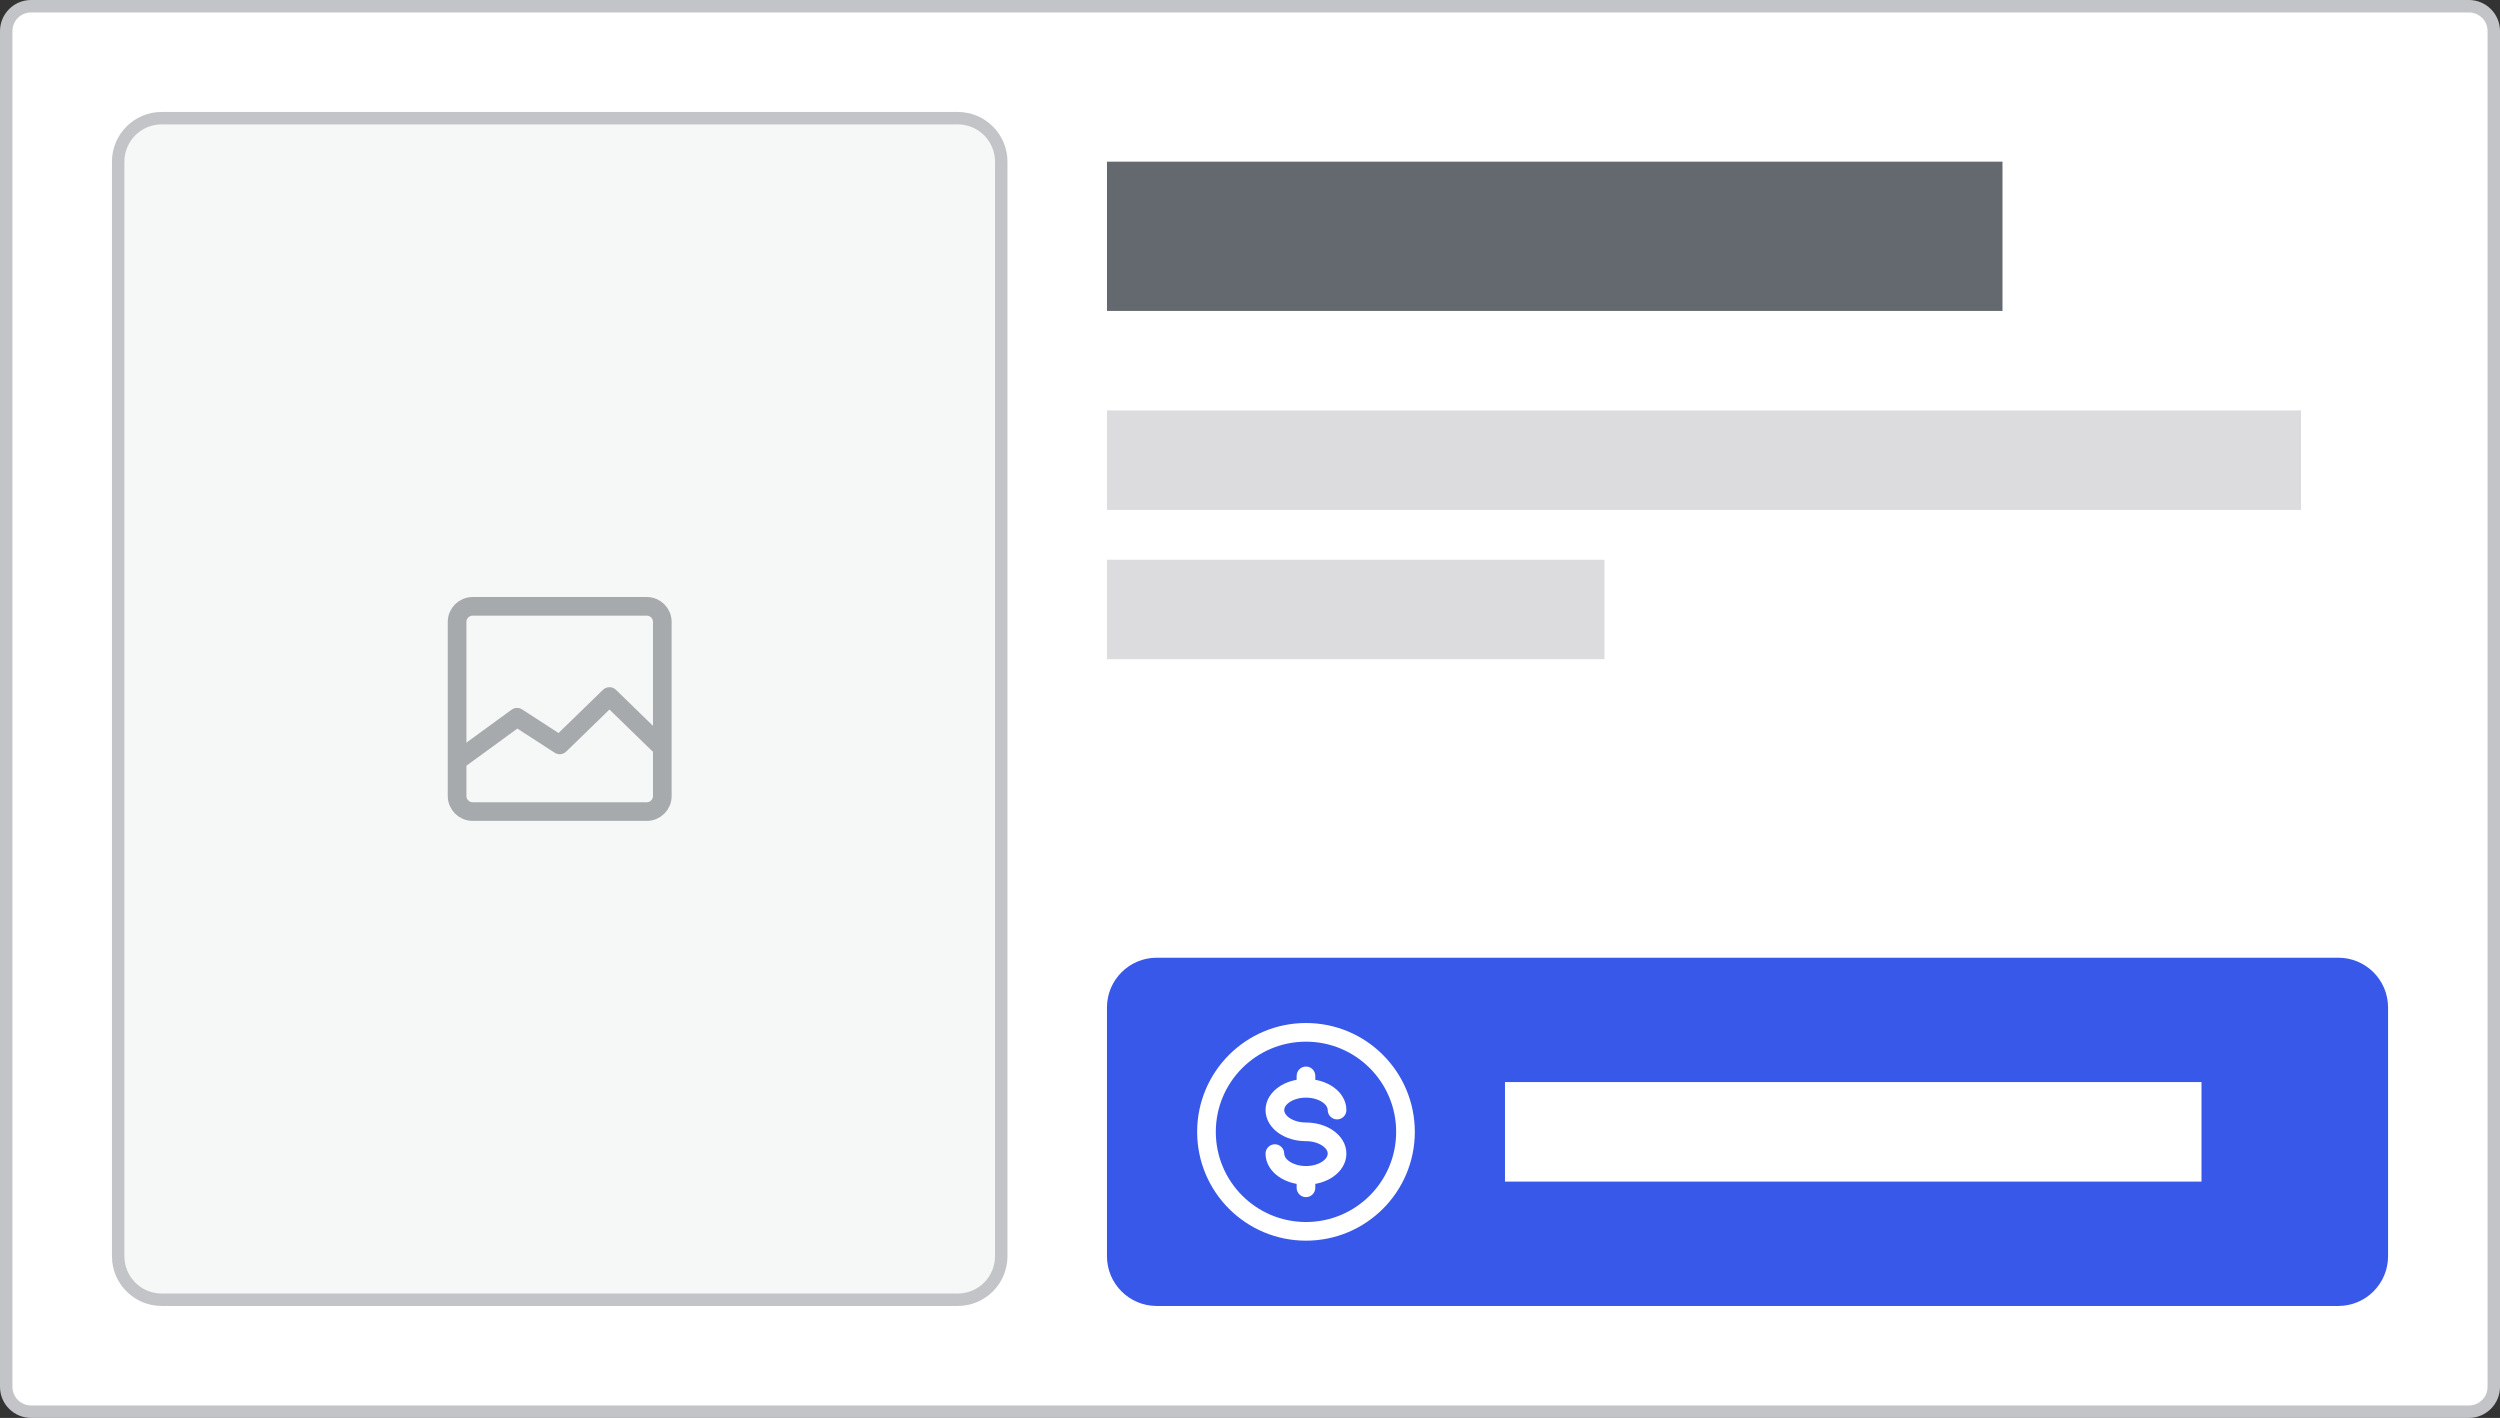 <svg width="201" height="114" viewBox="0 0 201 114" fill="none" xmlns="http://www.w3.org/2000/svg">
<rect x="0" y="0" width="201" height="114" fill="#333333" stroke="none"/>
<g clip-path="url(#clip0_2_14355)">
<path d="M0.5 2.5C0.5 1.395 1.395 0.5 2.5 0.5H198.5C199.605 0.5 200.5 1.395 200.5 2.5V111.5C200.5 112.605 199.605 113.5 198.5 113.5H2.5C1.395 113.5 0.5 112.605 0.5 111.5V2.5Z" fill="white" stroke="#C3C4C7"/>
<path d="M188 77H93C90.791 77 89 78.791 89 81V101C89 103.209 90.791 105 93 105H188C190.209 105 192 103.209 192 101V81C192 78.791 190.209 77 188 77Z" fill="#3858E9"/>
<path d="M77 9.5H13C11.067 9.5 9.5 11.067 9.5 13V101C9.5 102.933 11.067 104.5 13 104.5H77C78.933 104.5 80.5 102.933 80.5 101V13C80.5 11.067 78.933 9.5 77 9.5Z" fill="#F6F7F7" stroke="#C3C4C7"/>
<path d="M52 48.75H38C37.31 48.75 36.75 49.31 36.75 50V64C36.75 64.69 37.31 65.25 38 65.25H52C52.69 65.25 53.25 64.69 53.25 64V50C53.25 49.31 52.69 48.75 52 48.75Z" stroke="#A7AAAD" stroke-width="1.5"/>
<path d="M37 61L41.571 57.667L45 59.889L49 56L53 59.889" stroke="#A7AAAD" stroke-width="1.5" stroke-linejoin="round"/>
<path d="M121 87H177V95H121V87Z" fill="white"/>
<path d="M89 13H161V25H89V13Z" fill="#646970"/>
<path d="M89 33H185V41H89V33ZM89 45H129V53H89V45Z" fill="#DCDCDE"/>
<path d="M113.001 91C113.001 86.582 109.419 83 105.001 83C100.583 83 97.001 86.582 97.001 91C97.001 95.418 100.583 99 105.001 99C109.419 99 113.001 95.418 113.001 91Z" stroke="white" stroke-width="1.5"/>
<path d="M106.75 89.25C106.75 89.449 106.829 89.64 106.97 89.78C107.11 89.921 107.301 90 107.5 90C107.699 90 107.89 89.921 108.03 89.78C108.171 89.64 108.25 89.449 108.25 89.25H106.75ZM105 90.25C104.445 90.25 103.974 90.091 103.662 89.873C103.348 89.653 103.25 89.421 103.25 89.25H101.75C101.75 90.045 102.211 90.688 102.802 91.102C103.395 91.517 104.175 91.75 105 91.75V90.25ZM103.25 89.25C103.25 89.079 103.348 88.847 103.662 88.627C103.974 88.409 104.445 88.25 105 88.25V86.75C104.175 86.75 103.395 86.983 102.802 87.398C102.211 87.812 101.75 88.455 101.75 89.25H103.25ZM105 88.25C105.555 88.25 106.026 88.409 106.338 88.627C106.652 88.847 106.75 89.079 106.75 89.25H108.25C108.25 88.455 107.789 87.812 107.198 87.398C106.605 86.983 105.825 86.75 105 86.75V88.25ZM103.25 92.75C103.25 92.551 103.171 92.36 103.03 92.22C102.89 92.079 102.699 92 102.5 92C102.301 92 102.11 92.079 101.97 92.22C101.829 92.36 101.75 92.551 101.75 92.75H103.25ZM105 91.75C105.555 91.75 106.026 91.909 106.338 92.127C106.652 92.347 106.75 92.579 106.75 92.75H108.25C108.25 91.955 107.789 91.312 107.198 90.898C106.605 90.483 105.825 90.25 105 90.25V91.75ZM106.75 92.75C106.75 92.921 106.652 93.153 106.338 93.373C106.026 93.591 105.555 93.75 105 93.75V95.25C105.825 95.25 106.605 95.017 107.198 94.602C107.789 94.188 108.25 93.545 108.25 92.75H106.75ZM105 93.75C104.445 93.75 103.974 93.591 103.662 93.373C103.348 93.153 103.25 92.921 103.25 92.75H101.75C101.75 93.545 102.211 94.188 102.802 94.602C103.395 95.017 104.175 95.25 105 95.25V93.75Z" fill="white"/>
<path d="M105.75 95C105.75 94.801 105.671 94.61 105.53 94.47C105.39 94.329 105.199 94.25 105 94.25C104.801 94.25 104.61 94.329 104.47 94.47C104.329 94.61 104.25 94.801 104.25 95H105.75ZM104.25 95.5C104.25 95.699 104.329 95.89 104.47 96.03C104.61 96.171 104.801 96.25 105 96.25C105.199 96.25 105.39 96.171 105.53 96.03C105.671 95.89 105.75 95.699 105.75 95.5H104.25ZM104.25 95V95.5H105.75V95H104.25ZM105.75 86.5C105.75 86.301 105.671 86.11 105.53 85.97C105.39 85.829 105.199 85.75 105 85.75C104.801 85.75 104.61 85.829 104.47 85.97C104.329 86.11 104.25 86.301 104.25 86.5H105.75ZM104.25 87C104.25 87.199 104.329 87.39 104.47 87.53C104.61 87.671 104.801 87.75 105 87.75C105.199 87.75 105.39 87.671 105.53 87.53C105.671 87.39 105.75 87.199 105.75 87H104.25ZM104.25 86.5V87H105.75V86.5H104.25Z" fill="white"/>
</g>
<defs>
<clipPath id="clip0_2_14355">
<rect width="201" height="114" rx="2" fill="white"/>
</clipPath>
</defs>
</svg>